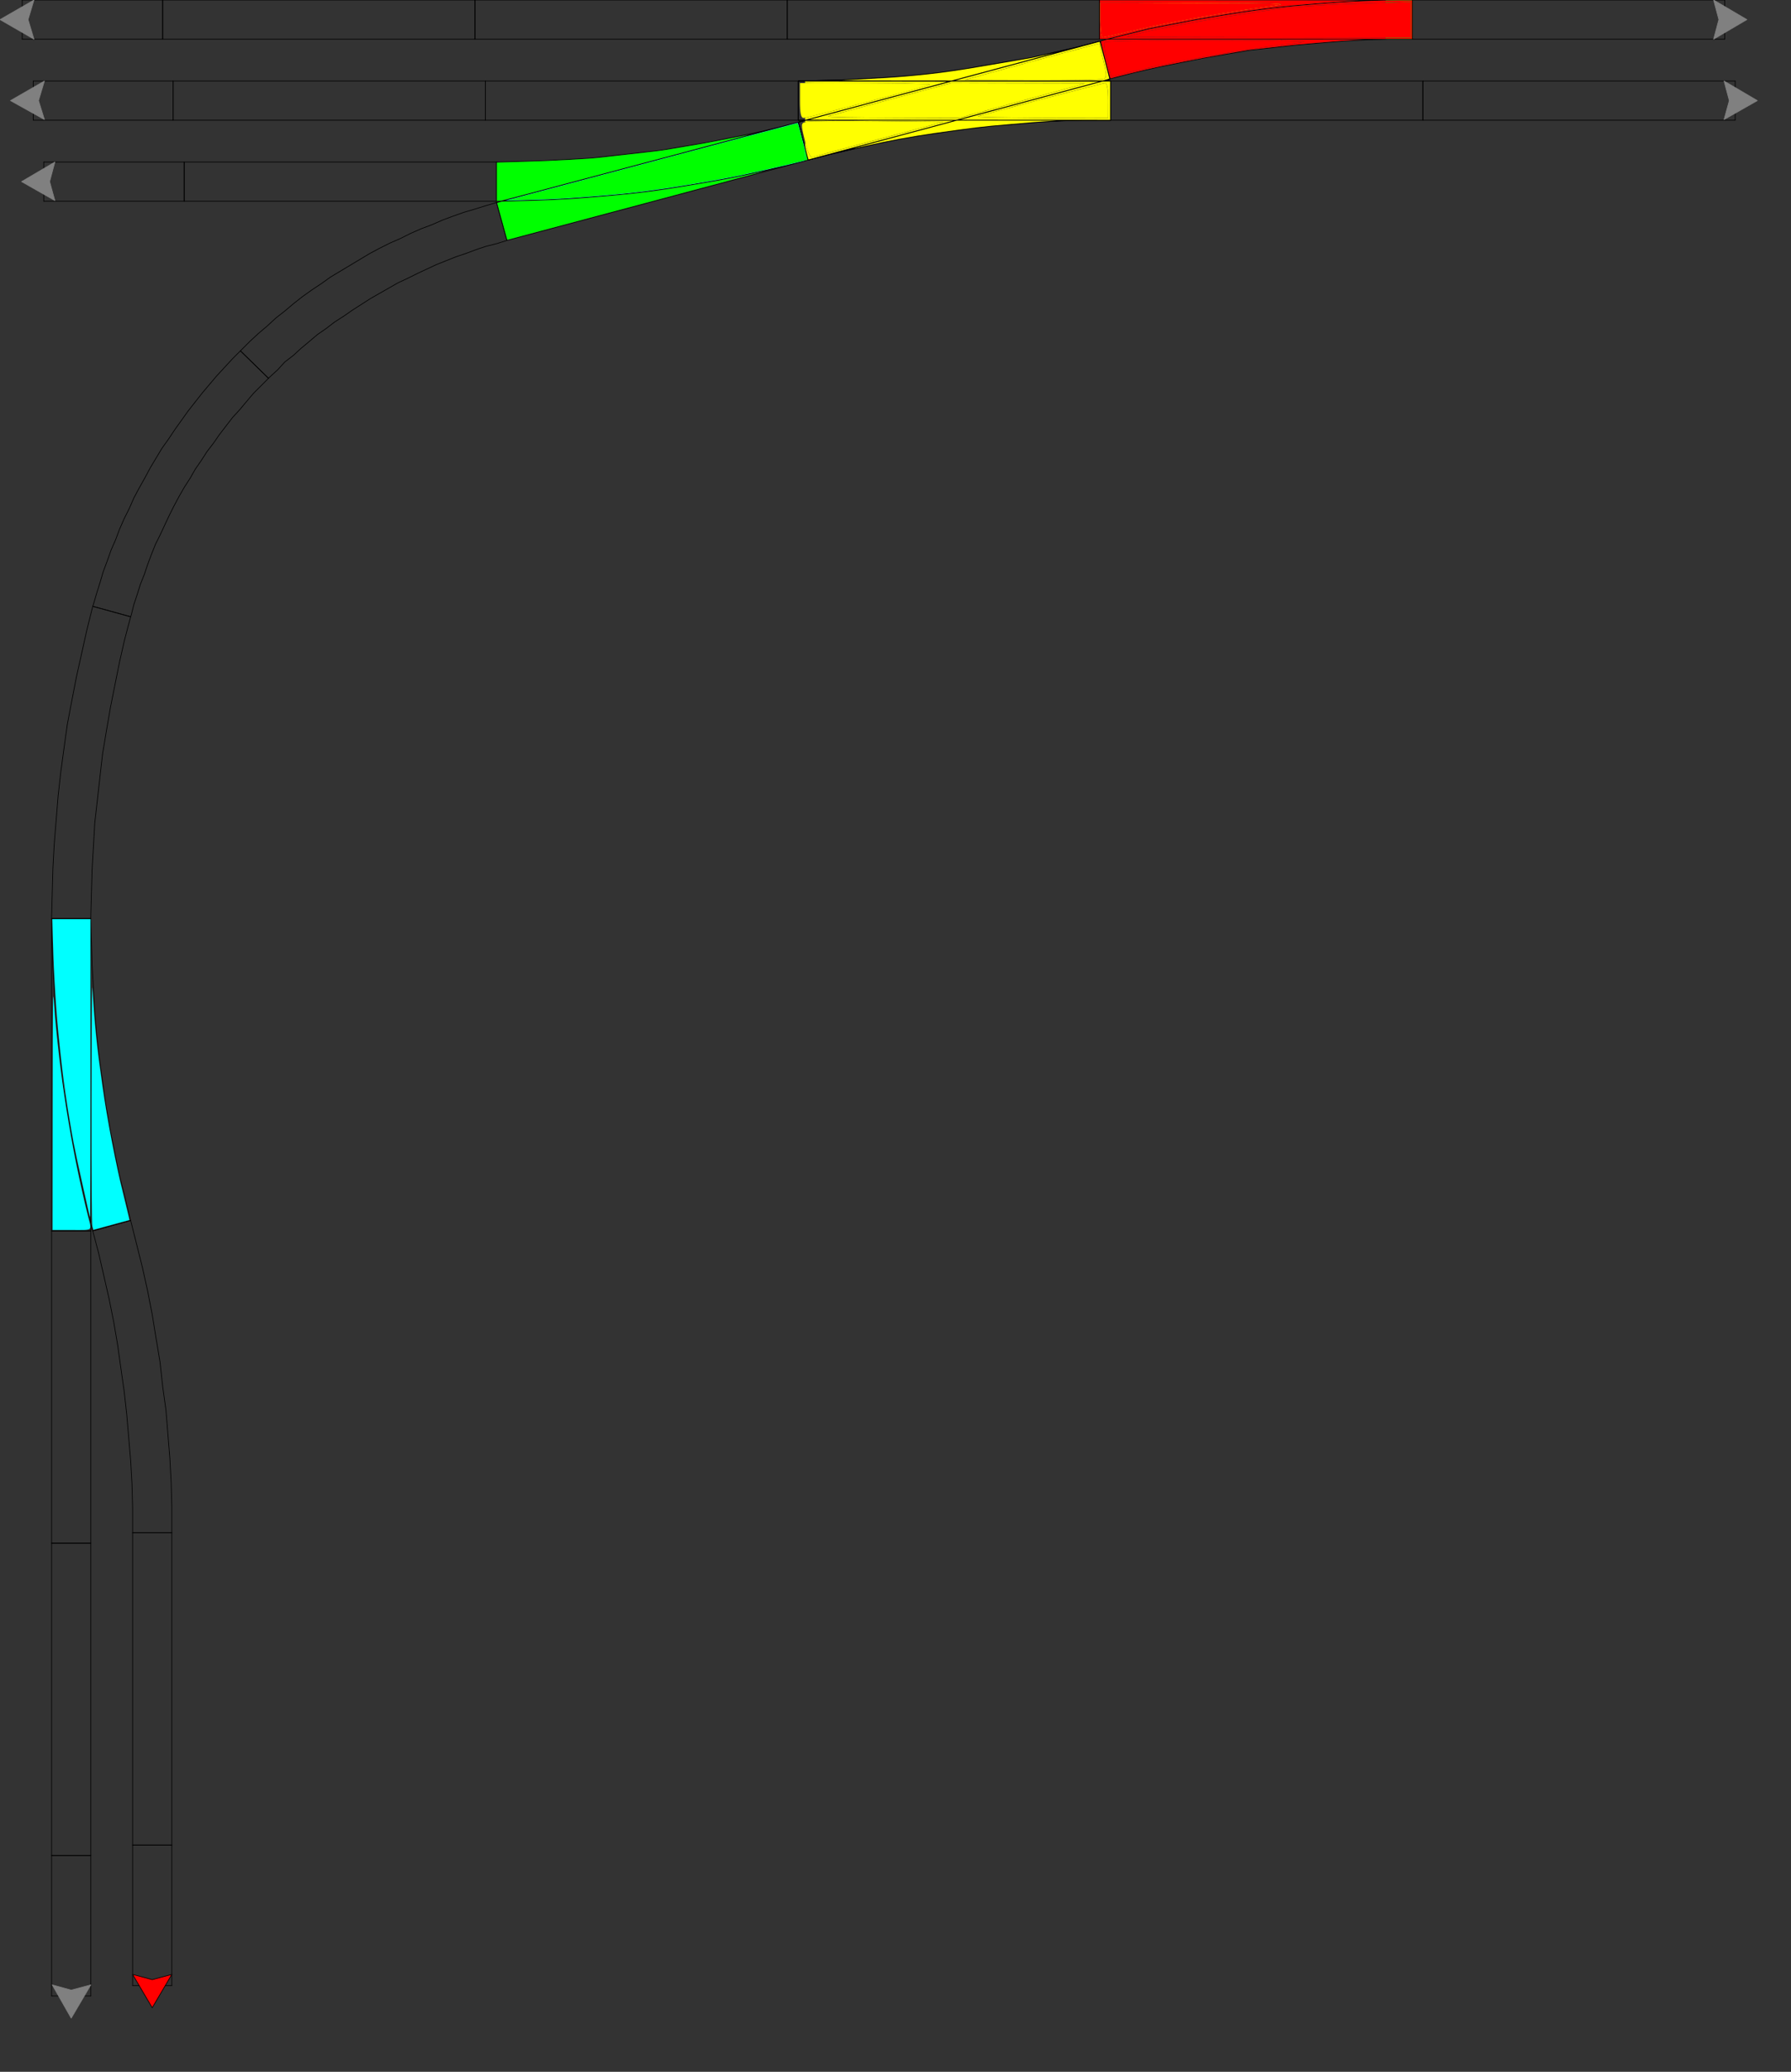 <?xml version="1.0" encoding="UTF-8" standalone="no"?>
<svg
   version="1.0"
   width="752.08mm"
   height="869.92mm"
   id="svg74"
   sodipodi:docname="Switching2.svg"
   inkscape:version="1.4 (86a8ad7, 2024-10-11)"
   xmlns:inkscape="http://www.inkscape.org/namespaces/inkscape"
   xmlns:sodipodi="http://sodipodi.sourceforge.net/DTD/sodipodi-0.dtd"
   xmlns="http://www.w3.org/2000/svg"
   xmlns:svg="http://www.w3.org/2000/svg">
  <rect width="100%" height="100%" fill="#333333" stroke="none"/>
  <sodipodi:namedview
     id="namedview74"
     pagecolor="#ffffff"
     bordercolor="#000000"
     borderopacity="0.25"
     inkscape:showpageshadow="2"
     inkscape:pageopacity="0.0"
     inkscape:pagecheckerboard="0"
     inkscape:deskcolor="#d1d1d1"
     inkscape:document-units="mm"
     showgrid="false"
     inkscape:zoom="0.11755272"
     inkscape:cx="2181.9997"
     inkscape:cy="-1203.7153"
     inkscape:window-width="1920"
     inkscape:window-height="991"
     inkscape:window-x="-9"
     inkscape:window-y="-9"
     inkscape:window-maximized="1"
     inkscape:current-layer="svg74" />
  <defs
     id="defs1">
    <pattern
       id="EMFhbasepattern"
       patternUnits="userSpaceOnUse"
       width="6"
       height="6"
       x="0"
       y="0" />
  </defs>
  <path
     style="fill:none;stroke:#000000;stroke-width:1.037px;stroke-linecap:round;stroke-linejoin:round;stroke-miterlimit:4;stroke-dasharray:none;stroke-opacity:1;"
     d="  M -25.921,-61.174   M 258.176,0   L 753.79,0   M 258.176,62.211   L 753.79,62.211   M 258.176,0   L 258.176,62.211  "
     id="path1" />
  <path
     style="fill:none;stroke:#000000;stroke-width:1.037px;stroke-linecap:round;stroke-linejoin:round;stroke-miterlimit:4;stroke-dasharray:none;stroke-opacity:1;"
     d="  M 753.79,62.211   L 753.79,0  "
     id="path2" />
  <path
     style="fill:none;stroke:#000000;stroke-width:1.037px;stroke-linecap:round;stroke-linejoin:round;stroke-miterlimit:4;stroke-dasharray:none;stroke-opacity:1;"
     d="  M 753.79,0   L 1249.405,0   M 753.79,62.211   L 1249.405,62.211   M 753.79,0   L 753.79,62.211  "
     id="path3" />
  <path
     style="fill:none;stroke:#000000;stroke-width:1.037px;stroke-linecap:round;stroke-linejoin:round;stroke-miterlimit:4;stroke-dasharray:none;stroke-opacity:1;"
     d="  M 1249.405,62.211   L 1249.405,0  "
     id="path4" />
  <path
     style="fill:none;stroke:#000000;stroke-width:1.037px;stroke-linecap:round;stroke-linejoin:round;stroke-miterlimit:4;stroke-dasharray:none;stroke-opacity:1;"
     d="  M 1249.405,0   L 1745.019,0   M 1249.405,62.211   L 1745.019,62.211   M 1249.405,0   L 1249.405,62.211  "
     id="path5" />
  <path
     style="fill:none;stroke:#000000;stroke-width:1.037px;stroke-linecap:round;stroke-linejoin:round;stroke-miterlimit:4;stroke-dasharray:none;stroke-opacity:1;"
     d="  M 1745.019,62.211   L 1745.019,0  "
     id="path6" />
  <path
     style="fill:none;stroke:#000000;stroke-width:1.037px;stroke-linecap:round;stroke-linejoin:round;stroke-miterlimit:4;stroke-dasharray:none;stroke-opacity:1;"
     d="  M 2241.671,0   L 2203.307,0   L 2164.944,1.037   L 2126.58,3.111   L 2088.217,6.221   L 2049.853,9.332   L 2012.527,13.479   L 1974.163,18.663   L 1935.8,24.884   L 1898.473,31.106   L 1861.147,38.363   L 1823.82,45.621   L 1786.493,54.953   L 1749.167,64.285   L 1746.056,65.322   M 2241.671,62.211   L 2204.344,62.211   L 2167.017,63.248   L 2129.691,65.322   L 2093.401,68.432   L 2056.074,71.543   L 2019.785,75.69   L 1982.458,79.837   L 1946.168,86.059   L 1909.878,92.28   L 1873.589,99.538   L 1837.299,106.796   L 1801.009,115.09   L 1764.719,124.422   L 1761.609,125.459   M 2241.671,62.211   L 1745.019,62.211   M 2241.671,0   L 1745.019,0   M 2241.671,0   L 2203.307,0   L 2164.944,1.037   L 2126.58,3.111   L 2088.217,6.221   L 2049.853,9.332   L 2012.527,13.479   L 1974.163,18.663   L 1935.8,24.884   L 1898.473,31.106   L 1861.147,38.363   L 1823.82,45.621   L 1786.493,54.953   L 1749.167,64.285   L 1746.056,65.322   M 2241.671,62.211   L 2204.344,62.211   L 2167.017,63.248   L 2129.691,65.322   L 2093.401,68.432   L 2056.074,71.543   L 2019.785,75.69   L 1982.458,79.837   L 1946.168,86.059   L 1909.878,92.28   L 1873.589,99.538   L 1837.299,106.796   L 1801.009,115.09   L 1764.719,124.422   L 1761.609,125.459   M 2241.671,62.211   L 1745.019,62.211   M 2241.671,0   L 1745.019,0   M 2241.671,0   L 2203.307,0   L 2164.944,1.037   L 2126.58,3.111   L 2088.217,6.221   L 2049.853,9.332   L 2012.527,13.479   L 1974.163,18.663   L 1935.8,24.884   L 1898.473,31.106   L 1861.147,38.363   L 1823.82,45.621   L 1786.493,54.953   L 1749.167,64.285   L 1746.056,65.322   M 2241.671,62.211   L 2204.344,62.211   L 2167.017,63.248   L 2129.691,65.322   L 2093.401,68.432   L 2056.074,71.543   L 2019.785,75.69   L 1982.458,79.837   L 1946.168,86.059   L 1909.878,92.28   L 1873.589,99.538   L 1837.299,106.796   L 1801.009,115.09   L 1764.719,124.422   L 1761.609,125.459   M 2241.671,62.211   L 1745.019,62.211   M 2241.671,0   L 1745.019,0   M 2241.671,0   L 2203.307,0   L 2164.944,1.037   L 2126.58,3.111   L 2088.217,6.221   L 2049.853,9.332   L 2012.527,13.479   L 1974.163,18.663   L 1935.8,24.884   L 1898.473,31.106   L 1861.147,38.363   L 1823.82,45.621   L 1786.493,54.953   L 1749.167,64.285   L 1746.056,65.322   M 2241.671,62.211   L 2204.344,62.211   L 2167.017,63.248   L 2129.691,65.322   L 2093.401,68.432   L 2056.074,71.543   L 2019.785,75.69   L 1982.458,79.837   L 1946.168,86.059   L 1909.878,92.28   L 1873.589,99.538   L 1837.299,106.796   L 1801.009,115.09   L 1764.719,124.422   L 1761.609,125.459   M 2241.671,62.211   L 1745.019,62.211   M 2241.671,0   L 1745.019,0   M 2241.671,62.211   L 2241.671,0  "
     id="path7" />
  <path
     style="fill:none;stroke:#000000;stroke-width:1.037px;stroke-linecap:round;stroke-linejoin:round;stroke-miterlimit:4;stroke-dasharray:none;stroke-opacity:1;"
     d="  M 1745.019,0   L 1745.019,62.211  "
     id="path8" />
  <path
     style="fill:none;stroke:#000000;stroke-width:1.037px;stroke-linecap:round;stroke-linejoin:round;stroke-miterlimit:4;stroke-dasharray:none;stroke-opacity:1;"
     d="  M 1746.056,65.322   L 1761.609,125.459  "
     id="path9" />
  <path
     style="fill:none;stroke:#000000;stroke-width:1.037px;stroke-linecap:round;stroke-linejoin:round;stroke-miterlimit:4;stroke-dasharray:none;stroke-opacity:1;"
     d="  M 1762.646,190.78   L 1267.031,190.78   M 1762.646,128.569   L 1267.031,128.569   M 1761.609,125.459   L 1282.584,254.028   M 1746.056,65.322   L 1267.031,193.891   M 1762.646,190.78   L 1267.031,190.78   M 1762.646,128.569   L 1267.031,128.569   M 1761.609,125.459   L 1282.584,254.028   M 1746.056,65.322   L 1267.031,193.891   M 1762.646,190.78   L 1267.031,190.78   M 1762.646,128.569   L 1267.031,128.569   M 1761.609,125.459   L 1282.584,254.028   M 1746.056,65.322   L 1267.031,193.891   M 1762.646,190.78   L 1267.031,190.78   M 1762.646,128.569   L 1267.031,128.569   M 1761.609,125.459   L 1282.584,254.028   M 1746.056,65.322   L 1267.031,193.891   M 1746.056,65.322   L 1709.766,74.653   L 1673.476,82.948   L 1638.224,91.243   L 1600.897,97.464   L 1564.607,103.685   L 1528.318,109.906   L 1492.028,115.09   L 1454.701,119.238   L 1417.374,122.348   L 1381.085,124.422   L 1343.758,126.496   L 1306.431,127.533   L 1270.142,128.569   L 1267.031,128.569   M 1282.584,254.028   L 1318.874,244.697   L 1355.164,236.402   L 1391.453,228.107   L 1427.743,220.849   L 1464.033,214.628   L 1500.322,209.444   L 1537.649,204.26   L 1573.939,200.112   L 1611.265,197.002   L 1647.555,193.891   L 1684.882,191.817   L 1722.208,190.78   L 1758.498,190.78   L 1762.646,190.78   M 1746.056,65.322   L 1709.766,74.653   L 1673.476,82.948   L 1638.224,91.243   L 1600.897,97.464   L 1564.607,103.685   L 1528.318,109.906   L 1492.028,115.09   L 1454.701,119.238   L 1417.374,122.348   L 1381.085,124.422   L 1343.758,126.496   L 1306.431,127.533   L 1270.142,128.569   L 1267.031,128.569   M 1282.584,254.028   L 1318.874,244.697   L 1355.164,236.402   L 1391.453,228.107   L 1427.743,220.849   L 1464.033,214.628   L 1500.322,209.444   L 1537.649,204.26   L 1573.939,200.112   L 1611.265,197.002   L 1647.555,193.891   L 1684.882,191.817   L 1722.208,190.78   L 1758.498,190.78   L 1762.646,190.78   M 1746.056,65.322   L 1709.766,74.653   L 1673.476,82.948   L 1638.224,91.243   L 1600.897,97.464   L 1564.607,103.685   L 1528.318,109.906   L 1492.028,115.09   L 1454.701,119.238   L 1417.374,122.348   L 1381.085,124.422   L 1343.758,126.496   L 1306.431,127.533   L 1270.142,128.569   L 1267.031,128.569   M 1282.584,254.028   L 1318.874,244.697   L 1355.164,236.402   L 1391.453,228.107   L 1427.743,220.849   L 1464.033,214.628   L 1500.322,209.444   L 1537.649,204.26   L 1573.939,200.112   L 1611.265,197.002   L 1647.555,193.891   L 1684.882,191.817   L 1722.208,190.78   L 1758.498,190.78   L 1762.646,190.78   M 1762.646,190.78   L 1267.031,190.78   M 1762.646,128.569   L 1267.031,128.569   M 1762.646,190.78   L 1762.646,128.569  "
     id="path10" />
  <path
     style="fill:none;stroke:#000000;stroke-width:1.037px;stroke-linecap:round;stroke-linejoin:round;stroke-miterlimit:4;stroke-dasharray:none;stroke-opacity:1;"
     d="  M 1267.031,128.569   L 1267.031,190.78  "
     id="path11" />
  <path
     style="fill:none;stroke:#000000;stroke-width:1.037px;stroke-linecap:round;stroke-linejoin:round;stroke-miterlimit:4;stroke-dasharray:none;stroke-opacity:1;"
     d="  M 1761.609,125.459   L 1282.584,254.028   M 1746.056,65.322   L 1267.031,193.891   M 1761.609,125.459   L 1746.056,65.322  "
     id="path12" />
  <path
     style="fill:none;stroke:#000000;stroke-width:1.037px;stroke-linecap:round;stroke-linejoin:round;stroke-miterlimit:4;stroke-dasharray:none;stroke-opacity:1;"
     d="  M 1267.031,193.891   L 1282.584,254.028  "
     id="path13" />
  <path
     style="fill:none;stroke:#000000;stroke-width:1.037px;stroke-linecap:round;stroke-linejoin:round;stroke-miterlimit:4;stroke-dasharray:none;stroke-opacity:1;"
     d="  M 1762.646,190.78   L 1267.031,190.78   M 1762.646,128.569   L 1267.031,128.569   M 1762.646,190.78   L 1762.646,128.569  "
     id="path14" />
  <path
     style="fill:none;stroke:#000000;stroke-width:1.037px;stroke-linecap:round;stroke-linejoin:round;stroke-miterlimit:4;stroke-dasharray:none;stroke-opacity:1;"
     d="  M 1267.031,128.569   L 1267.031,190.78  "
     id="path15" />
  <path
     style="fill:none;stroke:#000000;stroke-width:1.037px;stroke-linecap:round;stroke-linejoin:round;stroke-miterlimit:4;stroke-dasharray:none;stroke-opacity:1;"
     d="  M 1761.609,125.459   L 1282.584,254.028   M 1746.056,65.322   L 1267.031,193.891   M 1761.609,125.459   L 1746.056,65.322  "
     id="path16" />
  <path
     style="fill:none;stroke:#000000;stroke-width:1.037px;stroke-linecap:round;stroke-linejoin:round;stroke-miterlimit:4;stroke-dasharray:none;stroke-opacity:1;"
     d="  M 1267.031,193.891   L 1282.584,254.028  "
     id="path17" />
  <path
     style="fill:none;stroke:#000000;stroke-width:1.037px;stroke-linecap:round;stroke-linejoin:round;stroke-miterlimit:4;stroke-dasharray:none;stroke-opacity:1;"
     d="  M 1762.646,190.78   L 1267.031,190.78   M 1762.646,128.569   L 1267.031,128.569   M 1762.646,190.78   L 1762.646,128.569  "
     id="path18" />
  <path
     style="fill:none;stroke:#000000;stroke-width:1.037px;stroke-linecap:round;stroke-linejoin:round;stroke-miterlimit:4;stroke-dasharray:none;stroke-opacity:1;"
     d="  M 1267.031,128.569   L 1267.031,190.78  "
     id="path19" />
  <path
     style="fill:none;stroke:#000000;stroke-width:1.037px;stroke-linecap:round;stroke-linejoin:round;stroke-miterlimit:4;stroke-dasharray:none;stroke-opacity:1;"
     d="  M 1761.609,125.459   L 1282.584,254.028   M 1746.056,65.322   L 1267.031,193.891   M 1761.609,125.459   L 1746.056,65.322  "
     id="path20" />
  <path
     style="fill:none;stroke:#000000;stroke-width:1.037px;stroke-linecap:round;stroke-linejoin:round;stroke-miterlimit:4;stroke-dasharray:none;stroke-opacity:1;"
     d="  M 1267.031,193.891   L 1282.584,254.028  "
     id="path21" />
  <path
     style="fill:none;stroke:#000000;stroke-width:1.037px;stroke-linecap:round;stroke-linejoin:round;stroke-miterlimit:4;stroke-dasharray:none;stroke-opacity:1;"
     d="  M 1762.646,190.78   L 1267.031,190.78   M 1762.646,128.569   L 1267.031,128.569   M 1762.646,190.78   L 1762.646,128.569  "
     id="path22" />
  <path
     style="fill:none;stroke:#000000;stroke-width:1.037px;stroke-linecap:round;stroke-linejoin:round;stroke-miterlimit:4;stroke-dasharray:none;stroke-opacity:1;"
     d="  M 1267.031,128.569   L 1267.031,190.78  "
     id="path23" />
  <path
     style="fill:none;stroke:#000000;stroke-width:1.037px;stroke-linecap:round;stroke-linejoin:round;stroke-miterlimit:4;stroke-dasharray:none;stroke-opacity:1;"
     d="  M 1761.609,125.459   L 1282.584,254.028   M 1746.056,65.322   L 1267.031,193.891   M 1761.609,125.459   L 1746.056,65.322  "
     id="path24" />
  <path
     style="fill:none;stroke:#000000;stroke-width:1.037px;stroke-linecap:round;stroke-linejoin:round;stroke-miterlimit:4;stroke-dasharray:none;stroke-opacity:1;"
     d="  M 1267.031,193.891   L 1282.584,254.028  "
     id="path25" />
  <path
     style="fill:none;stroke:#000000;stroke-width:1.037px;stroke-linecap:round;stroke-linejoin:round;stroke-miterlimit:4;stroke-dasharray:none;stroke-opacity:1;"
     d="  M 1746.056,65.322   L 1709.766,74.653   L 1673.476,82.948   L 1638.224,91.243   L 1600.897,97.464   L 1564.607,103.685   L 1528.318,109.906   L 1492.028,115.09   L 1454.701,119.238   L 1417.374,122.348   L 1381.085,124.422   L 1343.758,126.496   L 1306.431,127.533   L 1270.142,128.569   L 1267.031,128.569   M 1282.584,254.028   L 1318.874,244.697   L 1355.164,236.402   L 1391.453,228.107   L 1427.743,220.849   L 1464.033,214.628   L 1500.322,209.444   L 1537.649,204.26   L 1573.939,200.112   L 1611.265,197.002   L 1647.555,193.891   L 1684.882,191.817   L 1722.208,190.78   L 1758.498,190.78   L 1762.646,190.78   M 1762.646,128.569   L 2258.26,128.569   M 1762.646,190.78   L 2258.26,190.78   M 1762.646,128.569   L 1762.646,190.78  "
     id="path26" />
  <path
     style="fill:none;stroke:#000000;stroke-width:1.037px;stroke-linecap:round;stroke-linejoin:round;stroke-miterlimit:4;stroke-dasharray:none;stroke-opacity:1;"
     d="  M 2258.26,190.78   L 2258.26,128.569  "
     id="path27" />
  <path
     style="fill:none;stroke:#000000;stroke-width:1.037px;stroke-linecap:round;stroke-linejoin:round;stroke-miterlimit:4;stroke-dasharray:none;stroke-opacity:1;"
     d="  M 2258.26,128.569   L 2753.875,128.569   M 2258.26,190.78   L 2753.875,190.78   M 2258.26,128.569   L 2258.26,190.78  "
     id="path28" />
  <path
     style="fill:none;stroke:#000000;stroke-width:1.037px;stroke-linecap:round;stroke-linejoin:round;stroke-miterlimit:4;stroke-dasharray:none;stroke-opacity:1;"
     d="  M 2753.875,190.78   L 2753.875,128.569  "
     id="path29" />
  <path
     style="fill:none;stroke:#000000;stroke-width:1.037px;stroke-linecap:round;stroke-linejoin:round;stroke-miterlimit:4;stroke-dasharray:none;stroke-opacity:1;"
     d="  M 2241.671,0   L 2737.285,0   M 2241.671,62.211   L 2737.285,62.211   M 2241.671,0   L 2241.671,62.211  "
     id="path30" />
  <path
     style="fill:none;stroke:#000000;stroke-width:1.037px;stroke-linecap:round;stroke-linejoin:round;stroke-miterlimit:4;stroke-dasharray:none;stroke-opacity:1;"
     d="  M 2737.285,62.211   L 2737.285,0  "
     id="path31" />
  <path
     style="fill:none;stroke:#000000;stroke-width:1.037px;stroke-linecap:round;stroke-linejoin:round;stroke-miterlimit:4;stroke-dasharray:none;stroke-opacity:1;"
     d="  M 788.006,319.35   L 292.392,319.35   M 788.006,257.139   L 292.392,257.139   M 788.006,319.35   L 788.006,257.139  "
     id="path32" />
  <path
     style="fill:none;stroke:#000000;stroke-width:1.037px;stroke-linecap:round;stroke-linejoin:round;stroke-miterlimit:4;stroke-dasharray:none;stroke-opacity:1;"
     d="  M 292.392,257.139   L 292.392,319.35  "
     id="path33" />
  <path
     style="fill:none;stroke:#000000;stroke-width:1.037px;stroke-linecap:round;stroke-linejoin:round;stroke-miterlimit:4;stroke-dasharray:none;stroke-opacity:1;"
     d="  M 1267.031,190.78   L 770.38,190.78   M 1267.031,128.569   L 770.38,128.569   M 1267.031,190.78   L 1267.031,128.569  "
     id="path34" />
  <path
     style="fill:none;stroke:#000000;stroke-width:1.037px;stroke-linecap:round;stroke-linejoin:round;stroke-miterlimit:4;stroke-dasharray:none;stroke-opacity:1;"
     d="  M 770.38,128.569   L 770.38,190.78  "
     id="path35" />
  <path
     style="fill:none;stroke:#000000;stroke-width:1.037px;stroke-linecap:round;stroke-linejoin:round;stroke-miterlimit:4;stroke-dasharray:none;stroke-opacity:1;"
     d="  M 770.38,190.78   L 274.765,190.78   M 770.38,128.569   L 274.765,128.569   M 770.38,190.78   L 770.38,128.569  "
     id="path36" />
  <path
     style="fill:none;stroke:#000000;stroke-width:1.037px;stroke-linecap:round;stroke-linejoin:round;stroke-miterlimit:4;stroke-dasharray:none;stroke-opacity:1;"
     d="  M 274.765,128.569   L 274.765,190.78  "
     id="path37" />
  <path
     style="fill:none;stroke:#000000;stroke-width:1.037px;stroke-linecap:round;stroke-linejoin:round;stroke-miterlimit:4;stroke-dasharray:none;stroke-opacity:1;"
     d="  M 1282.584,254.028   L 1246.294,263.36   L 1208.968,271.655   L 1171.641,279.95   L 1133.277,287.208   L 1095.951,293.429   L 1058.624,299.65   L 1020.261,304.834   L 981.897,308.981   L 944.571,312.092   L 906.207,315.203   L 867.844,317.276   L 829.48,318.313   L 791.117,319.35   L 788.006,319.35   M 1267.031,193.891   L 1230.741,203.223   L 1195.488,211.517   L 1159.199,218.775   L 1122.909,226.033   L 1085.582,232.254   L 1049.293,238.476   L 1013.003,242.623   L 975.676,246.77   L 939.386,250.918   L 902.06,252.992   L 864.733,255.065   L 828.443,256.102   L 791.117,257.139   L 788.006,257.139   M 1282.584,254.028   L 804.596,381.561   M 1267.031,193.891   L 788.006,321.424   M 1282.584,254.028   L 1246.294,263.36   L 1208.968,271.655   L 1171.641,279.95   L 1133.277,287.208   L 1095.951,293.429   L 1058.624,299.65   L 1020.261,304.834   L 981.897,308.981   L 944.571,312.092   L 906.207,315.203   L 867.844,317.276   L 829.48,318.313   L 791.117,319.35   L 788.006,319.35   M 1267.031,193.891   L 1230.741,203.223   L 1195.488,211.517   L 1159.199,218.775   L 1122.909,226.033   L 1085.582,232.254   L 1049.293,238.476   L 1013.003,242.623   L 975.676,246.77   L 939.386,250.918   L 902.06,252.992   L 864.733,255.065   L 828.443,256.102   L 791.117,257.139   L 788.006,257.139   M 1282.584,254.028   L 804.596,381.561   M 1267.031,193.891   L 788.006,321.424   M 1282.584,254.028   L 1246.294,263.36   L 1208.968,271.655   L 1171.641,279.95   L 1133.277,287.208   L 1095.951,293.429   L 1058.624,299.65   L 1020.261,304.834   L 981.897,308.981   L 944.571,312.092   L 906.207,315.203   L 867.844,317.276   L 829.48,318.313   L 791.117,319.35   L 788.006,319.35   M 1267.031,193.891   L 1230.741,203.223   L 1195.488,211.517   L 1159.199,218.775   L 1122.909,226.033   L 1085.582,232.254   L 1049.293,238.476   L 1013.003,242.623   L 975.676,246.77   L 939.386,250.918   L 902.06,252.992   L 864.733,255.065   L 828.443,256.102   L 791.117,257.139   L 788.006,257.139   M 1282.584,254.028   L 804.596,381.561   M 1267.031,193.891   L 788.006,321.424   M 1282.584,254.028   L 1246.294,263.36   L 1208.968,271.655   L 1171.641,279.95   L 1133.277,287.208   L 1095.951,293.429   L 1058.624,299.65   L 1020.261,304.834   L 981.897,308.981   L 944.571,312.092   L 906.207,315.203   L 867.844,317.276   L 829.48,318.313   L 791.117,319.35   L 788.006,319.35   M 1267.031,193.891   L 1230.741,203.223   L 1195.488,211.517   L 1159.199,218.775   L 1122.909,226.033   L 1085.582,232.254   L 1049.293,238.476   L 1013.003,242.623   L 975.676,246.77   L 939.386,250.918   L 902.06,252.992   L 864.733,255.065   L 828.443,256.102   L 791.117,257.139   L 788.006,257.139   M 1282.584,254.028   L 804.596,381.561   M 1267.031,193.891   L 788.006,321.424   M 1282.584,254.028   L 1267.031,193.891  "
     id="path38" />
  <path
     style="fill:none;stroke:#000000;stroke-width:1.037px;stroke-linecap:round;stroke-linejoin:round;stroke-miterlimit:4;stroke-dasharray:none;stroke-opacity:1;"
     d="  M 788.006,321.424   L 804.596,381.561  "
     id="path39" />
  <path
     style="fill:none;stroke:#000000;stroke-width:1.037px;stroke-linecap:round;stroke-linejoin:round;stroke-miterlimit:4;stroke-dasharray:none;stroke-opacity:1;"
     d="  M 788.006,257.139   L 788.006,319.35  "
     id="path40" />
  <path
     style="fill:none;stroke:#000000;stroke-width:1.037px;stroke-linecap:round;stroke-linejoin:round;stroke-miterlimit:4;stroke-dasharray:none;stroke-opacity:1;"
     d="  M 274.765,190.78   L 52.879,190.78   M 274.765,128.569   L 52.879,128.569   M 274.765,190.78   L 274.765,128.569  "
     id="path41" />
  <path
     style="fill:none;stroke:#000000;stroke-width:1.037px;stroke-linecap:round;stroke-linejoin:round;stroke-miterlimit:4;stroke-dasharray:none;stroke-opacity:1;"
     d="  M 52.879,128.569   L 52.879,190.78  "
     id="path42" />
  <path
     style="fill:none;stroke:#000000;stroke-width:1.037px;stroke-linecap:round;stroke-linejoin:round;stroke-miterlimit:4;stroke-dasharray:none;stroke-opacity:1;"
     d="  M 258.176,62.211   L 35.253,62.211   M 258.176,0   L 35.253,0   M 258.176,62.211   L 258.176,0  "
     id="path43" />
  <path
     style="fill:none;stroke:#000000;stroke-width:1.037px;stroke-linecap:round;stroke-linejoin:round;stroke-miterlimit:4;stroke-dasharray:none;stroke-opacity:1;"
     d="  M 35.253,0   L 35.253,62.211  "
     id="path44" />
  <path
     style="fill:none;stroke:#000000;stroke-width:1.037px;stroke-linecap:round;stroke-linejoin:round;stroke-miterlimit:4;stroke-dasharray:none;stroke-opacity:1;"
     d="  M 292.392,319.35   L 69.469,319.35   M 292.392,257.139   L 69.469,257.139   M 292.392,319.35   L 292.392,257.139  "
     id="path45" />
  <path
     style="fill:none;stroke:#000000;stroke-width:1.037px;stroke-linecap:round;stroke-linejoin:round;stroke-miterlimit:4;stroke-dasharray:none;stroke-opacity:1;"
     d="  M 69.469,257.139   L 69.469,319.35  "
     id="path46" />
  <path
     style="fill:none;stroke:#000000;stroke-width:1.037px;stroke-linecap:round;stroke-linejoin:round;stroke-miterlimit:4;stroke-dasharray:none;stroke-opacity:1;"
     d="  M 788.006,321.424   L 770.38,326.608   L 753.79,331.792   L 736.164,336.976   L 718.537,343.197   L 701.948,349.419   L 685.358,356.677   L 668.769,362.898   L 652.179,370.156   L 635.589,378.45   L 619,385.708   L 602.41,394.003   L 586.857,402.298   L 571.305,411.63   L 555.752,420.961   L 540.199,430.293   L 524.646,439.625   L 510.13,449.993   L 494.578,460.362   L 480.062,470.73   L 465.546,482.135   L 452.067,493.541   L 437.551,504.946   L 424.072,517.388   L 410.593,528.794   L 397.114,541.236   L 384.671,553.678   L 381.561,556.789   M 804.596,381.561   L 788.006,386.745   L 771.417,390.893   L 755.864,396.077   L 739.274,402.298   L 723.722,407.482   L 708.169,413.703   L 692.616,419.924   L 677.063,427.182   L 661.511,434.44   L 646.995,441.698   L 631.442,448.956   L 616.926,457.251   L 602.41,465.546   L 587.894,473.841   L 573.378,483.172   L 558.862,492.504   L 545.383,501.836   L 530.867,511.167   L 517.388,521.536   L 503.909,530.867   L 490.43,542.273   L 477.988,552.641   L 465.546,564.047   L 452.067,574.415   L 440.661,586.857   L 428.219,598.263   L 426.146,600.336   M 804.596,381.561   L 788.006,321.424  "
     id="path47" />
  <path
     style="fill:none;stroke:#000000;stroke-width:1.037px;stroke-linecap:round;stroke-linejoin:round;stroke-miterlimit:4;stroke-dasharray:none;stroke-opacity:1;"
     d="  M 381.561,556.789   L 426.146,600.336  "
     id="path48" />
  <path
     style="fill:none;stroke:#000000;stroke-width:1.037px;stroke-linecap:round;stroke-linejoin:round;stroke-miterlimit:4;stroke-dasharray:none;stroke-opacity:1;"
     d="  M 381.561,556.789   L 369.119,569.231   L 356.677,582.71   L 344.234,596.189   L 332.829,609.668   L 321.424,623.147   L 310.018,637.663   L 298.613,652.179   L 288.244,666.695   L 277.876,681.211   L 267.507,696.763   L 257.139,711.279   L 247.807,726.832   L 238.476,742.385   L 230.181,757.938   L 220.849,774.527   L 212.554,790.08   L 205.296,806.67   L 197.002,823.259   L 189.744,839.849   L 183.523,856.438   L 176.265,873.028   L 170.043,890.654   L 163.822,907.244   L 158.638,924.871   L 153.454,941.46   L 148.27,959.087   L 147.233,962.197   M 426.146,600.336   L 413.703,612.779   L 402.298,624.184   L 390.893,637.663   L 380.524,650.105   L 369.119,662.547   L 358.75,676.026   L 348.382,689.506   L 339.05,702.985   L 328.682,716.464   L 319.35,730.98   L 310.018,744.459   L 301.723,758.974   L 292.392,773.49   L 284.097,788.006   L 275.802,803.559   L 268.544,818.075   L 261.286,833.628   L 254.028,849.18   L 246.77,863.696   L 240.549,879.249   L 234.328,895.839   L 229.144,911.391   L 222.923,926.944   L 217.739,943.534   L 212.554,959.087   L 208.407,975.676   L 207.37,978.787   M 426.146,600.336   L 381.561,556.789  "
     id="path49" />
  <path
     style="fill:none;stroke:#000000;stroke-width:1.037px;stroke-linecap:round;stroke-linejoin:round;stroke-miterlimit:4;stroke-dasharray:none;stroke-opacity:1;"
     d="  M 147.233,962.197   L 207.37,978.787  "
     id="path50" />
  <path
     style="fill:none;stroke:#000000;stroke-width:1.037px;stroke-linecap:round;stroke-linejoin:round;stroke-miterlimit:4;stroke-dasharray:none;stroke-opacity:1;"
     d="  M 147.233,962.197   L 137.901,999.524   L 129.606,1036.85   L 121.311,1074.177   L 114.054,1111.504   L 106.796,1149.867   L 101.611,1187.194   L 96.427,1225.557   L 92.28,1262.884   L 89.169,1301.247   L 86.059,1339.611   L 83.985,1377.974   L 82.948,1416.338   L 81.911,1454.701   L 81.911,1457.812   M 207.37,978.787   L 198.038,1014.04   L 189.744,1050.329   L 182.486,1086.619   L 175.228,1122.909   L 169.007,1159.199   L 162.786,1196.525   L 158.638,1232.815   L 154.491,1270.142   L 150.343,1306.431   L 148.27,1343.758   L 146.196,1380.048   L 145.159,1417.374   L 144.122,1454.701   L 144.122,1457.812   M 207.37,978.787   L 147.233,962.197  "
     id="path51" />
  <path
     style="fill:none;stroke:#000000;stroke-width:1.037px;stroke-linecap:round;stroke-linejoin:round;stroke-miterlimit:4;stroke-dasharray:none;stroke-opacity:1;"
     d="  M 81.911,1457.812   L 144.122,1457.812  "
     id="path52" />
  <path
     style="fill:none;stroke:#000000;stroke-width:1.037px;stroke-linecap:round;stroke-linejoin:round;stroke-miterlimit:4;stroke-dasharray:none;stroke-opacity:1;"
     d="  M 81.911,1457.812   L 82.948,1496.175   L 83.985,1534.539   L 86.059,1572.902   L 88.132,1611.265   L 92.28,1648.592   L 96.427,1686.956   L 100.574,1725.319   L 106.796,1762.646   L 113.017,1799.972   L 120.275,1838.336   L 128.569,1875.662   L 136.864,1912.989   L 146.196,1950.316   L 147.233,1953.426   M 144.122,1457.812   L 145.159,1495.138   L 146.196,1531.428   L 148.27,1568.755   L 150.343,1606.081   L 153.454,1642.371   L 157.601,1679.698   L 162.786,1715.987   L 167.97,1753.314   L 174.191,1789.604   L 181.449,1825.893   L 188.707,1862.183   L 198.038,1898.473   L 206.333,1933.726   L 207.37,1936.836   M 144.122,1457.812   L 144.122,1953.426   M 81.911,1457.812   L 81.911,1953.426   M 81.911,1457.812   L 82.948,1496.175   L 83.985,1534.539   L 86.059,1572.902   L 88.132,1611.265   L 92.28,1648.592   L 96.427,1686.956   L 100.574,1725.319   L 106.796,1762.646   L 113.017,1799.972   L 120.275,1838.336   L 128.569,1875.662   L 136.864,1912.989   L 146.196,1950.316   L 147.233,1953.426   M 144.122,1457.812   L 145.159,1495.138   L 146.196,1531.428   L 148.27,1568.755   L 150.343,1606.081   L 153.454,1642.371   L 157.601,1679.698   L 162.786,1715.987   L 167.97,1753.314   L 174.191,1789.604   L 181.449,1825.893   L 188.707,1862.183   L 198.038,1898.473   L 206.333,1933.726   L 207.37,1936.836   M 144.122,1457.812   L 144.122,1953.426   M 81.911,1457.812   L 81.911,1953.426   M 81.911,1457.812   L 82.948,1496.175   L 83.985,1534.539   L 86.059,1572.902   L 88.132,1611.265   L 92.28,1648.592   L 96.427,1686.956   L 100.574,1725.319   L 106.796,1762.646   L 113.017,1799.972   L 120.275,1838.336   L 128.569,1875.662   L 136.864,1912.989   L 146.196,1950.316   L 147.233,1953.426   M 144.122,1457.812   L 145.159,1495.138   L 146.196,1531.428   L 148.27,1568.755   L 150.343,1606.081   L 153.454,1642.371   L 157.601,1679.698   L 162.786,1715.987   L 167.97,1753.314   L 174.191,1789.604   L 181.449,1825.893   L 188.707,1862.183   L 198.038,1898.473   L 206.333,1933.726   L 207.37,1936.836   M 144.122,1457.812   L 144.122,1953.426   M 81.911,1457.812   L 81.911,1953.426   M 81.911,1457.812   L 82.948,1496.175   L 83.985,1534.539   L 86.059,1572.902   L 88.132,1611.265   L 92.28,1648.592   L 96.427,1686.956   L 100.574,1725.319   L 106.796,1762.646   L 113.017,1799.972   L 120.275,1838.336   L 128.569,1875.662   L 136.864,1912.989   L 146.196,1950.316   L 147.233,1953.426   M 144.122,1457.812   L 145.159,1495.138   L 146.196,1531.428   L 148.27,1568.755   L 150.343,1606.081   L 153.454,1642.371   L 157.601,1679.698   L 162.786,1715.987   L 167.97,1753.314   L 174.191,1789.604   L 181.449,1825.893   L 188.707,1862.183   L 198.038,1898.473   L 206.333,1933.726   L 207.37,1936.836   M 144.122,1457.812   L 144.122,1953.426   M 81.911,1457.812   L 81.911,1953.426   M 144.122,1457.812   L 81.911,1457.812  "
     id="path53" />
  <path
     style="fill:none;stroke:#000000;stroke-width:1.037px;stroke-linecap:round;stroke-linejoin:round;stroke-miterlimit:4;stroke-dasharray:none;stroke-opacity:1;"
     d="  M 81.911,1953.426   L 144.122,1953.426  "
     id="path54" />
  <path
     style="fill:none;stroke:#000000;stroke-width:1.037px;stroke-linecap:round;stroke-linejoin:round;stroke-miterlimit:4;stroke-dasharray:none;stroke-opacity:1;"
     d="  M 147.233,1953.426   L 207.37,1936.836  "
     id="path55" />
  <path
     style="fill:none;stroke:#000000;stroke-width:1.037px;stroke-linecap:round;stroke-linejoin:round;stroke-miterlimit:4;stroke-dasharray:none;stroke-opacity:1;"
     d="  M 207.37,1936.836   L 216.702,1974.163   L 226.033,2011.49   L 234.328,2048.816   L 241.586,2086.143   L 247.807,2124.506   L 254.028,2161.833   L 258.176,2200.197   L 263.36,2237.523   L 266.471,2275.887   L 269.581,2314.25   L 271.655,2352.613   L 272.692,2390.977   L 272.692,2429.34   L 272.692,2432.451   M 147.233,1953.426   L 156.564,1988.679   L 164.859,2024.969   L 173.154,2061.259   L 180.412,2097.548   L 186.633,2133.838   L 191.817,2171.165   L 197.002,2207.454   L 201.149,2244.781   L 204.26,2281.071   L 207.37,2318.398   L 209.444,2354.687   L 210.481,2392.014   L 210.481,2429.34   L 210.481,2432.451   M 207.37,1936.836   L 147.233,1953.426  "
     id="path56" />
  <path
     style="fill:none;stroke:#000000;stroke-width:1.037px;stroke-linecap:round;stroke-linejoin:round;stroke-miterlimit:4;stroke-dasharray:none;stroke-opacity:1;"
     d="  M 210.481,2432.451   L 272.692,2432.451  "
     id="path57" />
  <path
     style="fill:none;stroke:#000000;stroke-width:1.037px;stroke-linecap:round;stroke-linejoin:round;stroke-miterlimit:4;stroke-dasharray:none;stroke-opacity:1;"
     d="  M 272.692,2432.451   L 272.692,2928.066   M 210.481,2432.451   L 210.481,2928.066   M 272.692,2432.451   L 210.481,2432.451  "
     id="path58" />
  <path
     style="fill:none;stroke:#000000;stroke-width:1.037px;stroke-linecap:round;stroke-linejoin:round;stroke-miterlimit:4;stroke-dasharray:none;stroke-opacity:1;"
     d="  M 210.481,2928.066   L 272.692,2928.066  "
     id="path59" />
  <path
     style="fill:none;stroke:#000000;stroke-width:1.037px;stroke-linecap:round;stroke-linejoin:round;stroke-miterlimit:4;stroke-dasharray:none;stroke-opacity:1;"
     d="  M 144.122,1953.426   L 144.122,2449.041   M 81.911,1953.426   L 81.911,2449.041   M 144.122,1953.426   L 81.911,1953.426  "
     id="path60" />
  <path
     style="fill:none;stroke:#000000;stroke-width:1.037px;stroke-linecap:round;stroke-linejoin:round;stroke-miterlimit:4;stroke-dasharray:none;stroke-opacity:1;"
     d="  M 81.911,2449.041   L 144.122,2449.041  "
     id="path61" />
  <path
     style="fill:none;stroke:#000000;stroke-width:1.037px;stroke-linecap:round;stroke-linejoin:round;stroke-miterlimit:4;stroke-dasharray:none;stroke-opacity:1;"
     d="  M 144.122,2449.041   L 144.122,2944.655   M 81.911,2449.041   L 81.911,2944.655   M 144.122,2449.041   L 81.911,2449.041  "
     id="path62" />
  <path
     style="fill:none;stroke:#000000;stroke-width:1.037px;stroke-linecap:round;stroke-linejoin:round;stroke-miterlimit:4;stroke-dasharray:none;stroke-opacity:1;"
     d="  M 81.911,2944.655   L 144.122,2944.655  "
     id="path63" />
  <path
     style="fill:none;stroke:#000000;stroke-width:1.037px;stroke-linecap:round;stroke-linejoin:round;stroke-miterlimit:4;stroke-dasharray:none;stroke-opacity:1;"
     d="  M 144.122,2944.655   L 144.122,3167.578   M 81.911,2944.655   L 81.911,3167.578   M 144.122,2944.655   L 81.911,2944.655  "
     id="path64" />
  <path
     style="fill:none;stroke:#000000;stroke-width:1.037px;stroke-linecap:round;stroke-linejoin:round;stroke-miterlimit:4;stroke-dasharray:none;stroke-opacity:1;"
     d="  M 81.911,3167.578   L 144.122,3167.578  "
     id="path65" />
  <path
     style="fill:none;stroke:#000000;stroke-width:1.037px;stroke-linecap:round;stroke-linejoin:round;stroke-miterlimit:4;stroke-dasharray:none;stroke-opacity:1;"
     d="  M 272.692,2928.066   L 272.692,3150.988   M 210.481,2928.066   L 210.481,3150.988   M 272.692,2928.066   L 210.481,2928.066  "
     id="path66" />
  <path
     style="fill:none;stroke:#000000;stroke-width:1.037px;stroke-linecap:round;stroke-linejoin:round;stroke-miterlimit:4;stroke-dasharray:none;stroke-opacity:1;"
     d="  M 210.481,3150.988   L 272.692,3150.988  "
     id="path67" />
  <path
     style="fill:#808080;fill-rule:evenodd;fill-opacity:1;stroke:#808080;stroke-width:1.037px;stroke-linecap:round;stroke-linejoin:round;stroke-miterlimit:4;stroke-dasharray:none;stroke-opacity:1;"
     d="  M 2789.128,159.675   L 2736.248,128.569   L 2744.543,159.675   L 2736.248,189.744   z "
     id="path68" />
  <path
     style="fill:#808080;fill-rule:evenodd;fill-opacity:1;stroke:#808080;stroke-width:1.037px;stroke-linecap:round;stroke-linejoin:round;stroke-miterlimit:4;stroke-dasharray:none;stroke-opacity:1;"
     d="  M 2772.538,31.106   L 2719.659,0   L 2727.953,31.106   L 2719.659,62.211   z "
     id="path69" />
  <path
     style="fill:#808080;fill-rule:evenodd;fill-opacity:1;stroke:#808080;stroke-width:1.037px;stroke-linecap:round;stroke-linejoin:round;stroke-miterlimit:4;stroke-dasharray:none;stroke-opacity:1;"
     d="  M 16.59,159.675   L 70.506,189.744   L 61.174,159.675   L 70.506,128.569   z "
     id="path70" />
  <path
     style="fill:#808080;fill-rule:evenodd;fill-opacity:1;stroke:#808080;stroke-width:1.037px;stroke-linecap:round;stroke-linejoin:round;stroke-miterlimit:4;stroke-dasharray:none;stroke-opacity:1;"
     d="  M 0,31.106   L 53.916,62.211   L 44.585,31.106   L 53.916,0   z "
     id="path71" />
  <path
     style="fill:#808080;fill-rule:evenodd;fill-opacity:1;stroke:#808080;stroke-width:1.037px;stroke-linecap:round;stroke-linejoin:round;stroke-miterlimit:4;stroke-dasharray:none;stroke-opacity:1;"
     d="  M 34.216,288.244   L 87.095,318.313   L 78.801,288.244   L 87.095,257.139   z "
     id="path72" />
  <path
     style="fill:#808080;fill-rule:evenodd;fill-opacity:1;stroke:#808080;stroke-width:1.037px;stroke-linecap:round;stroke-linejoin:round;stroke-miterlimit:4;stroke-dasharray:none;stroke-opacity:1;"
     d="  M 113.017,3202.831   L 144.122,3149.952   L 113.017,3158.246   L 82.948,3149.952   z "
     id="path73" />
  <path
     style="fill:#ff0000;fill-rule:evenodd;fill-opacity:1;stroke:#000000;stroke-width:1.037px;stroke-linecap:round;stroke-linejoin:round;stroke-miterlimit:4;stroke-dasharray:none;stroke-opacity:1;"
     d="  M 241.586,3186.241   L 272.692,3133.362   L 241.586,3141.657   L 210.481,3133.362   z "
     id="path74" />
  <path
     style="fill:#ff0000;stroke-width:4.253"
     d="m 1818.333,50.631 c 37.287,-9.329 168.133,-31.587 223.304,-37.985 21.054,-2.442 74.169,-5.621 118.032,-7.066 l 79.751,-2.627 V 31.25 59.548 l -226.494,-0.468 -226.494,-0.468 z"
     id="path75" />
  <path
     style="fill:#ff0000;stroke-width:4.253"
     d="m 1757.219,96.091 c -3.526,-13.999 -5.461,-26.991 -4.298,-28.871 1.162,-1.88 78.083,-3.206 170.935,-2.946 166.175,0.466 167.988,0.563 115.654,6.188 -60.239,6.475 -179.486,27.372 -237.207,41.569 l -38.673,9.512 z"
     id="path76" />
  <path
     style="fill:#ffff00;stroke-width:4.253"
     d="M 1746.025,31.901 V 4.253 l 154.186,0.478 c 146.424,0.454 152.045,0.756 111.652,5.985 -62.084,8.038 -163.62,26.203 -214.074,38.298 -24.166,5.793 -45.699,10.533 -47.851,10.533 -2.152,0 -3.913,-12.441 -3.913,-27.647 z"
     id="path77" />
  <path
     style="fill:#ffff00;stroke-width:4.253"
     d="m 1314.304,184.794 c 2.339,-0.927 47.287,-13.217 99.883,-27.311 l 95.629,-25.627 106.408,0.274 106.408,0.274 -99.955,27.272 -99.955,27.272 -106.335,-0.235 c -58.484,-0.129 -104.421,-0.993 -102.082,-1.92 z"
     id="path78" />
  <path
     style="fill:#ffff00;stroke-width:4.253"
     d="m 1552.495,184.874 c 9.625,-3.632 197.544,-53.018 201.739,-53.018 2.766,0 4.552,10.844 4.552,27.647 v 27.647 l -105.272,-0.336 c -57.9,-0.185 -103.358,-1.058 -101.019,-1.941 z"
     id="path79" />
  <path
     style="fill:#ffff00;stroke-width:4.253"
     d="m 1575.889,114.506 c 24.563,-6.843 72.585,-19.848 106.714,-28.9 l 62.053,-16.458 6.433,26.888 c 5.564,23.257 5.61,27.204 0.336,29.227 -3.353,1.287 -54.27,2.192 -113.148,2.012 l -107.051,-0.327 z"
     id="path80" />
  <path
     style="fill:#ffff00;stroke-width:4.253"
     d="m 1269.643,159.503 v -27.647 l 105.272,0.336 c 57.9,0.185 103.358,1.134 101.019,2.11 -9.285,3.874 -195.089,52.848 -200.502,52.848 -4.288,0 -5.788,-7.164 -5.788,-27.647 z"
     id="path81" />
  <path
     style="fill:#ffff00;stroke-width:4.253"
     d="m 1277.435,223.373 c -6.576,-27.484 -6.546,-27.866 2.344,-30.039 4.952,-1.21 55.898,-1.661 113.213,-1.002 l 104.209,1.198 -102.082,27.208 c -56.145,14.965 -104.094,27.943 -106.552,28.841 -2.463,0.899 -7.461,-10.868 -11.131,-26.206 z"
     id="path82" />
  <path
     style="fill:#ffff00;stroke-width:0.376"
     d="m 1336.885,127.414 c 8.004,-0.256 29.653,-1.418 69.41,-3.726 18.396,-1.068 46.043,-3.463 67.294,-5.83 25.261,-2.813 50.291,-6.452 82.895,-12.052 15.07,-2.588 39.835,-6.801 55.033,-9.361 24.77,-4.173 29.303,-5.049 43.761,-8.457 8.871,-2.091 16.286,-3.749 16.478,-3.685 0.192,0.064 -36.08,9.887 -80.604,21.829 l -80.954,21.713 -91.168,-0.072 c -51.628,-0.041 -87.255,-0.197 -82.145,-0.361 z"
     id="path83" />
  <path
     style="fill:#ffff00;stroke-width:0.376"
     d="m 1356.623,234.961 c 0.517,-0.179 37.249,-10.063 81.627,-21.964 l 80.687,-21.638 79.093,0.046 79.093,0.046 -14.85,0.873 c -8.168,0.48 -18.91,1.224 -23.873,1.654 -4.963,0.43 -21.965,1.872 -37.783,3.205 -40.547,3.417 -56.367,5.301 -117.109,13.95 -36.62,5.214 -75.553,12.415 -110.455,20.43 -15.161,3.482 -18.914,4.258 -16.429,3.397 z"
     id="path84" />
  <path
     style="fill:#ffff00;stroke-width:0.376"
     d="m 1524.109,190.018 c 0.207,-0.085 51.13,-13.775 113.162,-30.422 l 112.785,-30.268 5.921,-2e-4 5.921,-2e-4 v 30.452 30.452 l -119.083,-0.03 c -65.496,-0.016 -118.914,-0.099 -118.707,-0.184 z m 234.678,-23.754 c -0.136,-16.468 -0.301,-21.805 -0.767,-24.907 -0.734,-4.884 -1.535,-7.591 -2.619,-8.851 l -0.833,-0.968 -3.572,0.796 c -17.741,3.952 -139.384,35.769 -181.773,47.546 -15.699,4.361 -17.105,4.785 -16.915,5.093 0.774,1.252 58.98,2.042 161.221,2.186 l 45.431,0.064 z"
     id="path85" />
  <path
     style="fill:#ffff00;stroke-width:0.376"
     d="m 1280.366,242.52 c -2.348,-9.153 -2.688,-10.896 -2.654,-13.628 l 0.039,-3.133 0.537,1.88 c 2.897,10.146 6.137,18.347 8.22,20.805 0.875,1.032 1.27,1.227 2.224,1.095 0.638,-0.088 8.942,-2.296 18.454,-4.905 25.092,-6.884 50.937,-13.823 124.252,-33.359 35.875,-9.559 65.388,-17.528 65.585,-17.708 0.204,-0.188 -2.611,-0.329 -6.579,-0.331 -3.815,-0.002 -27.576,-0.246 -52.802,-0.544 -79.029,-0.932 -102.253,-1.042 -127.448,-0.605 -22.042,0.382 -29.374,0.699 -31.674,1.369 -0.723,0.211 -0.846,0.105 -0.846,-0.73 0,-0.702 0.238,-1.034 0.846,-1.18 0.465,-0.112 53.319,-0.158 117.453,-0.101 l 116.607,0.103 -114.539,30.738 c -62.997,16.906 -114.639,30.736 -114.76,30.734 -0.121,-0.002 -1.433,-4.727 -2.914,-10.499 z"
     id="path86" />
  <path
     style="fill:#ffff00;stroke-width:0.376"
     d="m 1285.192,189.793 c 0.724,-0.204 51.703,-13.893 113.286,-30.419 l 111.971,-30.048 116.63,0.095 116.629,0.095 -113.183,30.367 -113.183,30.367 -116.733,-0.043 c -77.497,-0.028 -116.291,-0.167 -115.417,-0.414 z m 337.31,-29.883 c 55.15,-15.043 100.202,-27.42 100.117,-27.506 -0.085,-0.085 -47.993,-0.289 -106.462,-0.452 l -106.307,-0.297 -32.909,8.818 c -88.059,23.597 -123.326,33.113 -146.259,39.468 -15.227,4.219 -16.595,4.636 -16.374,4.994 0.634,1.027 31.56,1.589 103.595,1.884 35.668,0.146 73.734,0.305 84.589,0.353 l 19.738,0.088 z"
     id="path87" />
  <path
     style="fill:#ffff00;stroke-width:0.376"
     d="m 1277.673,159.243 v -27.229 l 52.727,0.174 c 82.443,0.271 140.349,1.07 143.761,1.983 1.171,0.313 -1.946,1.291 -20.919,6.567 -47.606,13.236 -171.962,45.716 -175.1,45.733 -0.372,0.002 -0.47,-5.693 -0.47,-27.227 z"
     id="path88" />
  <path
     style="fill:#ffff00;stroke-width:0.376"
     d="m 1277.674,188.659 v -1.623 l 12.123,-2.964 c 55.854,-13.657 186.377,-48.582 186.377,-49.87 0,-1.22 -57.601,-2.228 -127.856,-2.237 -22.039,-0.003 -46.951,-0.117 -55.359,-0.255 l -15.288,-0.249 v -1.067 -1.067 l 113.255,0.039 c 95.702,0.033 112.993,0.118 111.564,0.547 -0.93,0.279 -51.599,13.89 -112.598,30.247 -60.998,16.357 -111.202,29.826 -111.564,29.931 -0.555,0.161 -0.658,-0.063 -0.657,-1.432 z"
     id="path89" />
  <path
     style="fill:#ffff00;stroke-width:0.376"
     d="m 1521.102,126.499 c 2.481,-0.695 53.742,-14.471 113.913,-30.614 60.171,-16.143 109.656,-29.43 109.966,-29.526 0.457,-0.142 1.983,5.335 8.042,28.86 4.113,15.969 7.497,29.185 7.519,29.369 0.022,0.184 -2.328,0.987 -5.223,1.785 l -5.263,1.451 -116.733,-0.03 -116.733,-0.03 z m 208.277,0.229 c 21.28,-0.678 23.223,-0.951 25.149,-3.538 0.686,-0.922 0.789,-1.569 0.773,-4.887 -0.023,-4.834 -0.625,-7.888 -6.018,-30.56 -2.366,-9.949 -4.303,-18.196 -4.303,-18.328 0,-0.132 -0.259,-0.239 -0.575,-0.239 -1.056,0 -103.781,27.38 -142.663,38.026 -11.295,3.092 -69.636,19.279 -70.588,19.585 -1.965,0.631 178.258,0.578 198.224,-0.058 z"
     id="path90" />
  <path
     style="fill:#ff0000;stroke-width:0.376"
     d="m 1763.419,119.961 c -0.196,-0.742 -1.957,-7.777 -3.914,-15.635 -4.867,-19.543 -6.622,-28.618 -6.627,-34.265 0,-2.559 0.042,-2.696 0.948,-2.923 3.129,-0.785 23.001,-1.53 57.698,-2.161 26.333,-0.479 192.698,-0.567 211.379,-0.112 l 10.809,0.263 v 2.884 2.884 l -9.869,1.232 c -56.518,7.055 -150.18,23.446 -205.552,35.973 -5.893,1.333 -20.57,4.85 -32.616,7.816 l -21.901,5.392 z"
     id="path91" />
  <path
     style="fill:#ff0000;stroke-width:0.376"
     d="m 1754.53,95.226 c -6,-23.222 -7.453,-29.308 -7.052,-29.545 0.277,-0.164 2.747,-0.882 5.489,-1.594 l 4.985,-1.296 137.88,-0.004 137.88,-0.004 v 0.989 0.989 l -12.876,-0.264 c -21.395,-0.438 -181.695,-0.347 -208.371,0.119 -37.918,0.662 -57.595,1.437 -59.275,2.336 -1.288,0.689 -0.773,7.399 1.412,18.388 0.769,3.869 8.687,36.102 8.927,36.342 0.04,0.04 9.29,-2.196 20.557,-4.968 24.698,-6.077 34.537,-8.374 49.621,-11.585 48.44,-10.309 114.105,-21.925 165.043,-29.195 15.514,-2.214 32.938,-4.505 34.267,-4.505 0.488,0 0.696,0.275 0.696,0.923 0,0.746 -0.234,0.964 -1.222,1.138 -0.672,0.118 -12.472,1.475 -26.223,3.015 l -25.001,2.8 -35.151,6.032 c -40.777,6.997 -96.85,17.995 -127.636,25.035 -14.32,3.274 -49.014,11.927 -55.641,13.877 -0.705,0.207 -1.221,-1.595 -8.309,-29.025 z"
     id="path92" />
  <path
     style="fill:#ff0000;stroke-width:0.266"
     d="M 1745.626,31.103 V 0.532 l 207.154,0.039 c 113.935,0.022 205.659,0.131 203.831,0.242 -1.828,0.111 -9.185,0.52 -16.349,0.908 -7.925,0.429 -28.33,1.946 -52.104,3.872 -32.883,2.665 -42.092,3.504 -58.086,5.291 -34.665,3.875 -57.613,7.218 -113.247,16.5 -13.957,2.329 -28.967,5.11 -56.491,10.467 l -37.483,7.296 -33.029,8.263 -33.029,8.263 h -5.584 -5.584 z m 11.076,27.368 c 7.314,-1.493 20.657,-4.501 36.509,-8.231 20.413,-4.803 30.728,-7.046 51.971,-11.302 54.294,-10.879 116.005,-21.291 165.484,-27.921 18.283,-2.45 22.521,-3.195 22.787,-4.007 0.141,-0.431 -0.366,-0.566 -3.296,-0.879 -4.926,-0.526 -17.007,-0.813 -45.41,-1.079 -30.411,-0.285 -167.355,-0.802 -211.94,-0.801 l -26.916,7.717e-4 2e-4,16.15 c 10e-5,16.341 0.225,23.335 0.939,29.233 0.594,4.905 1.472,8.575 2.287,9.557 0.471,0.568 1.968,0.425 7.584,-0.721 z"
     id="path93" />
  <path
     style="fill:#ff0000;stroke-width:0.266"
     d="m 1748.878,58.019 c -2.051,-4.839 -2.711,-13.904 -2.716,-37.297 V 4.359 l 15.485,0.08 c 8.517,0.044 57.534,0.204 108.927,0.355 133.678,0.394 159.945,0.734 162.394,2.105 0.953,0.534 -4.627,1.499 -22.425,3.879 -43.12,5.766 -92.63,13.923 -144.488,23.806 -28.207,5.376 -46.673,9.274 -72.341,15.272 -27.603,6.45 -41.272,9.427 -43.288,9.427 -0.95,0 -1.039,-0.072 -1.543,-1.263 z"
     id="path94" />
  <path
     style="fill:#ff0000;stroke-width:0.266"
     d="m 1793.344,53.955 30.571,-7.671 37.616,-7.314 c 38.369,-7.461 47.375,-9.055 92.512,-16.376 24.043,-3.9 52.389,-7.777 76.694,-10.491 26.136,-2.918 87.522,-7.898 116.171,-9.425 15.353,-0.818 44.825,-1.901 51.24,-1.883 0.722,0.002 0.731,0.023 0.731,1.73 v 1.728 l -1.661,0.001 c -4.062,0.003 -49.18,1.589 -64.532,2.269 -42.38,1.877 -76.86,4.252 -96.1,6.618 -52.245,6.426 -158.711,24.291 -206.291,34.616 -7.46,1.619 -42.428,10.195 -43.597,10.693 -0.296,0.126 32.52,0.308 73.903,0.41 137.507,0.339 295.699,0.68 317.079,0.683 l 21.201,0.004 v 1.063 1.063 l -218.054,-0.024 -218.054,-0.024 z"
     id="path95" />
  <path
     style="fill:#ff0000;stroke-width:0.266"
     d="m 2033.662,72.308 c 0,-0.585 0.015,-1.063 0.033,-1.063 0.473,0 25.363,-2.818 28.209,-3.193 6.129,-0.809 8.577,-1.414 8.012,-1.98 -0.534,-0.534 -8.37,-0.903 -29.275,-1.377 l -6.845,-0.155 v -0.9 -0.9 l 64.266,0.032 64.266,0.032 -17.412,1.012 c -9.577,0.556 -24.351,1.616 -32.831,2.355 -8.48,0.739 -24.75,2.122 -36.154,3.074 -11.404,0.952 -25.4,2.27 -31.101,2.93 -5.701,0.659 -10.546,1.199 -10.767,1.199 -0.29,0 -0.401,-0.293 -0.401,-1.063 z"
     id="path96" />
  <path
     style="fill:#00ff00;stroke-width:0.188"
     d="m 2199.037,60.622 v -1.034 h 20.207 20.207 V 31.19 2.791 l -1.645,0.11 c -2.507,0.167 -38.578,1.302 -38.657,1.216 -0.037,-0.041 -0.105,-0.803 -0.15,-1.693 l -0.082,-1.618 2.08,-0.12 c 1.144,-0.066 10.644,-0.12 21.112,-0.121 l 19.033,-8.5484e-4 V 31.11 61.656 h -21.053 -21.053 z"
     id="path97" />
  <path
     style="fill:#00ff00;stroke-width:0.376"
     d="m 804.937,380.036 c -0.096,-0.282 -3.659,-13.201 -7.919,-28.709 -4.26,-15.508 -7.824,-28.464 -7.919,-28.791 -0.138,-0.472 0.603,-0.803 3.603,-1.607 l 3.776,-1.013 34.67,-0.932 c 39.498,-1.062 67.902,-2.463 95.198,-4.694 47.237,-3.861 56.129,-4.652 74.062,-6.586 30.318,-3.269 54.051,-6.643 96.425,-13.709 45.968,-7.666 67.627,-11.717 94.687,-17.712 11.236,-2.489 20.495,-4.46 20.576,-4.38 0.128,0.128 -403.97,108.065 -406.144,108.485 -0.495,0.096 -0.913,-0.049 -1.015,-0.351 z"
     id="path98" />
  <path
     style="fill:#00ff00;stroke-width:0.376"
     d="m 788.559,288.432 v -30.447 l 7.237,-0.247 c 3.98,-0.136 21.702,-0.662 39.381,-1.169 42.282,-1.212 99.076,-4.307 116.921,-6.372 6.307,-0.73 25.847,-2.938 43.422,-4.908 52.846,-5.923 52.895,-5.929 75.032,-9.723 11.46,-1.964 28.026,-4.766 36.813,-6.227 8.788,-1.461 30.41,-5.539 48.05,-9.063 17.64,-3.523 32.241,-6.35 32.448,-6.281 0.207,0.069 -65.318,17.615 -145.61,38.99 -269.882,71.85 -245.099,65.334 -249.654,65.632 l -4.041,0.264 z"
     id="path99" />
  <path
     style="fill:#00ffff;stroke-width:0.376"
     d="m 805.101,317.669 c 3.398,-0.986 459.809,-122.458 460.696,-122.613 0.65,-0.113 1.254,1.935 6.288,21.304 l 5.569,21.429 0.01,8.34 c 0.01,7.619 -0.047,8.357 -0.648,8.544 -6.564,2.043 -38.011,9.557 -67.201,16.056 -44.842,9.984 -62.351,13.366 -112.786,21.785 -52.203,8.715 -88.719,13.541 -126.32,16.696 -69.895,5.864 -87.064,6.93 -129.891,8.064 -15.611,0.413 -30.584,0.831 -33.272,0.928 l -4.887,0.176 z"
     id="path100" />
  <path
     style="fill:#00ffff;stroke-width:1.504"
     d="m 83.666,1756.823 c 0.181,-172.476 0.424,-191.716 2.094,-165.795 6.594,102.369 27.952,236.476 54.171,340.133 5.826,23.031 8.684,20.781 -26.394,20.781 H 83.461 Z"
     id="path101" />
  <path
     style="fill:#00ffff;stroke-width:1.504"
     d="m 141.738,1927.506 c -0.397,-1.861 -5.496,-24.7 -11.33,-50.754 -5.834,-26.053 -11.993,-54.814 -13.685,-63.912 C 97.984,1712.104 87.304,1608.066 84.11,1495.161 l -1.031,-36.467 h 30.267 30.267 v 236.098 c 0,129.854 -0.259,236.098 -0.577,236.098 -0.317,0 -0.902,-1.523 -1.299,-3.384 z"
     id="path102" />
  <path
     style="fill:#00ffff;stroke-width:1.504"
     d="m 146.665,1946.174 c -1.007,-3.626 -1.459,-72.623 -1.321,-201.757 0.123,-115.085 0.702,-187.851 1.401,-175.946 3.497,59.596 6.556,89.611 15.771,154.75 7.524,53.186 21.017,123.381 32.98,171.576 4.414,17.783 8.436,34.364 8.938,36.847 l 0.912,4.515 -12.444,3.347 c -6.844,1.841 -19.703,5.334 -28.575,7.762 l -16.131,4.415 z"
     id="path103" />
  <path
     style="fill:#ff0000;stroke-width:0.133"
     d="M 2199.08,60.611 V 59.681 h 20.204 20.204 V 31.236 2.791 h -0.434 c -0.239,0 -1.809,0.059 -3.489,0.132 -6.902,0.297 -31.724,1.065 -34.438,1.065 h -1.893 l -0.071,-0.366 c -0.039,-0.201 -0.089,-0.904 -0.11,-1.562 l -0.039,-1.196 1.595,-0.082 c 0.877,-0.045 10.343,-0.09 21.035,-0.1 l 19.439,-0.018 V 31.103 61.542 h -21.001 -21.001 z"
     id="path104" />
  <path
     style="fill:#00ff00;stroke-width:0.532"
     d="m 806.331,317.737 c 0.122,-0.113 10.749,-3.002 23.615,-6.421 12.867,-3.418 61.555,-16.382 108.196,-28.808 189.004,-50.353 326.527,-86.852 327.242,-86.852 0.924,0 1.513,1.947 7.424,24.557 l 4.543,17.379 v 8.243 c 0,4.534 -0.22,8.379 -0.488,8.545 -1.968,1.216 -66.749,16.269 -100.53,23.359 -38.821,8.148 -106.881,19.558 -150.746,25.272 -25.846,3.367 -42.999,5.044 -89.838,8.787 -40.442,3.231 -57.609,4.162 -98.626,5.35 -29.942,0.867 -31.117,0.889 -30.793,0.589 z"
     id="path105" />
  <path
     style="fill:#00ff00;stroke-width:0.133"
     d="m 1277.193,254.64 c 0.429,-0.319 0.492,-1.494 0.501,-9.322 l 0.01,-7.724 2.063,7.952 c 1.135,4.374 2.032,7.983 1.994,8.022 -0.075,0.075 -4.455,1.238 -4.665,1.239 -0.069,3.2e-4 -0.025,-0.074 0.098,-0.166 z"
     id="path106" />
</svg>
